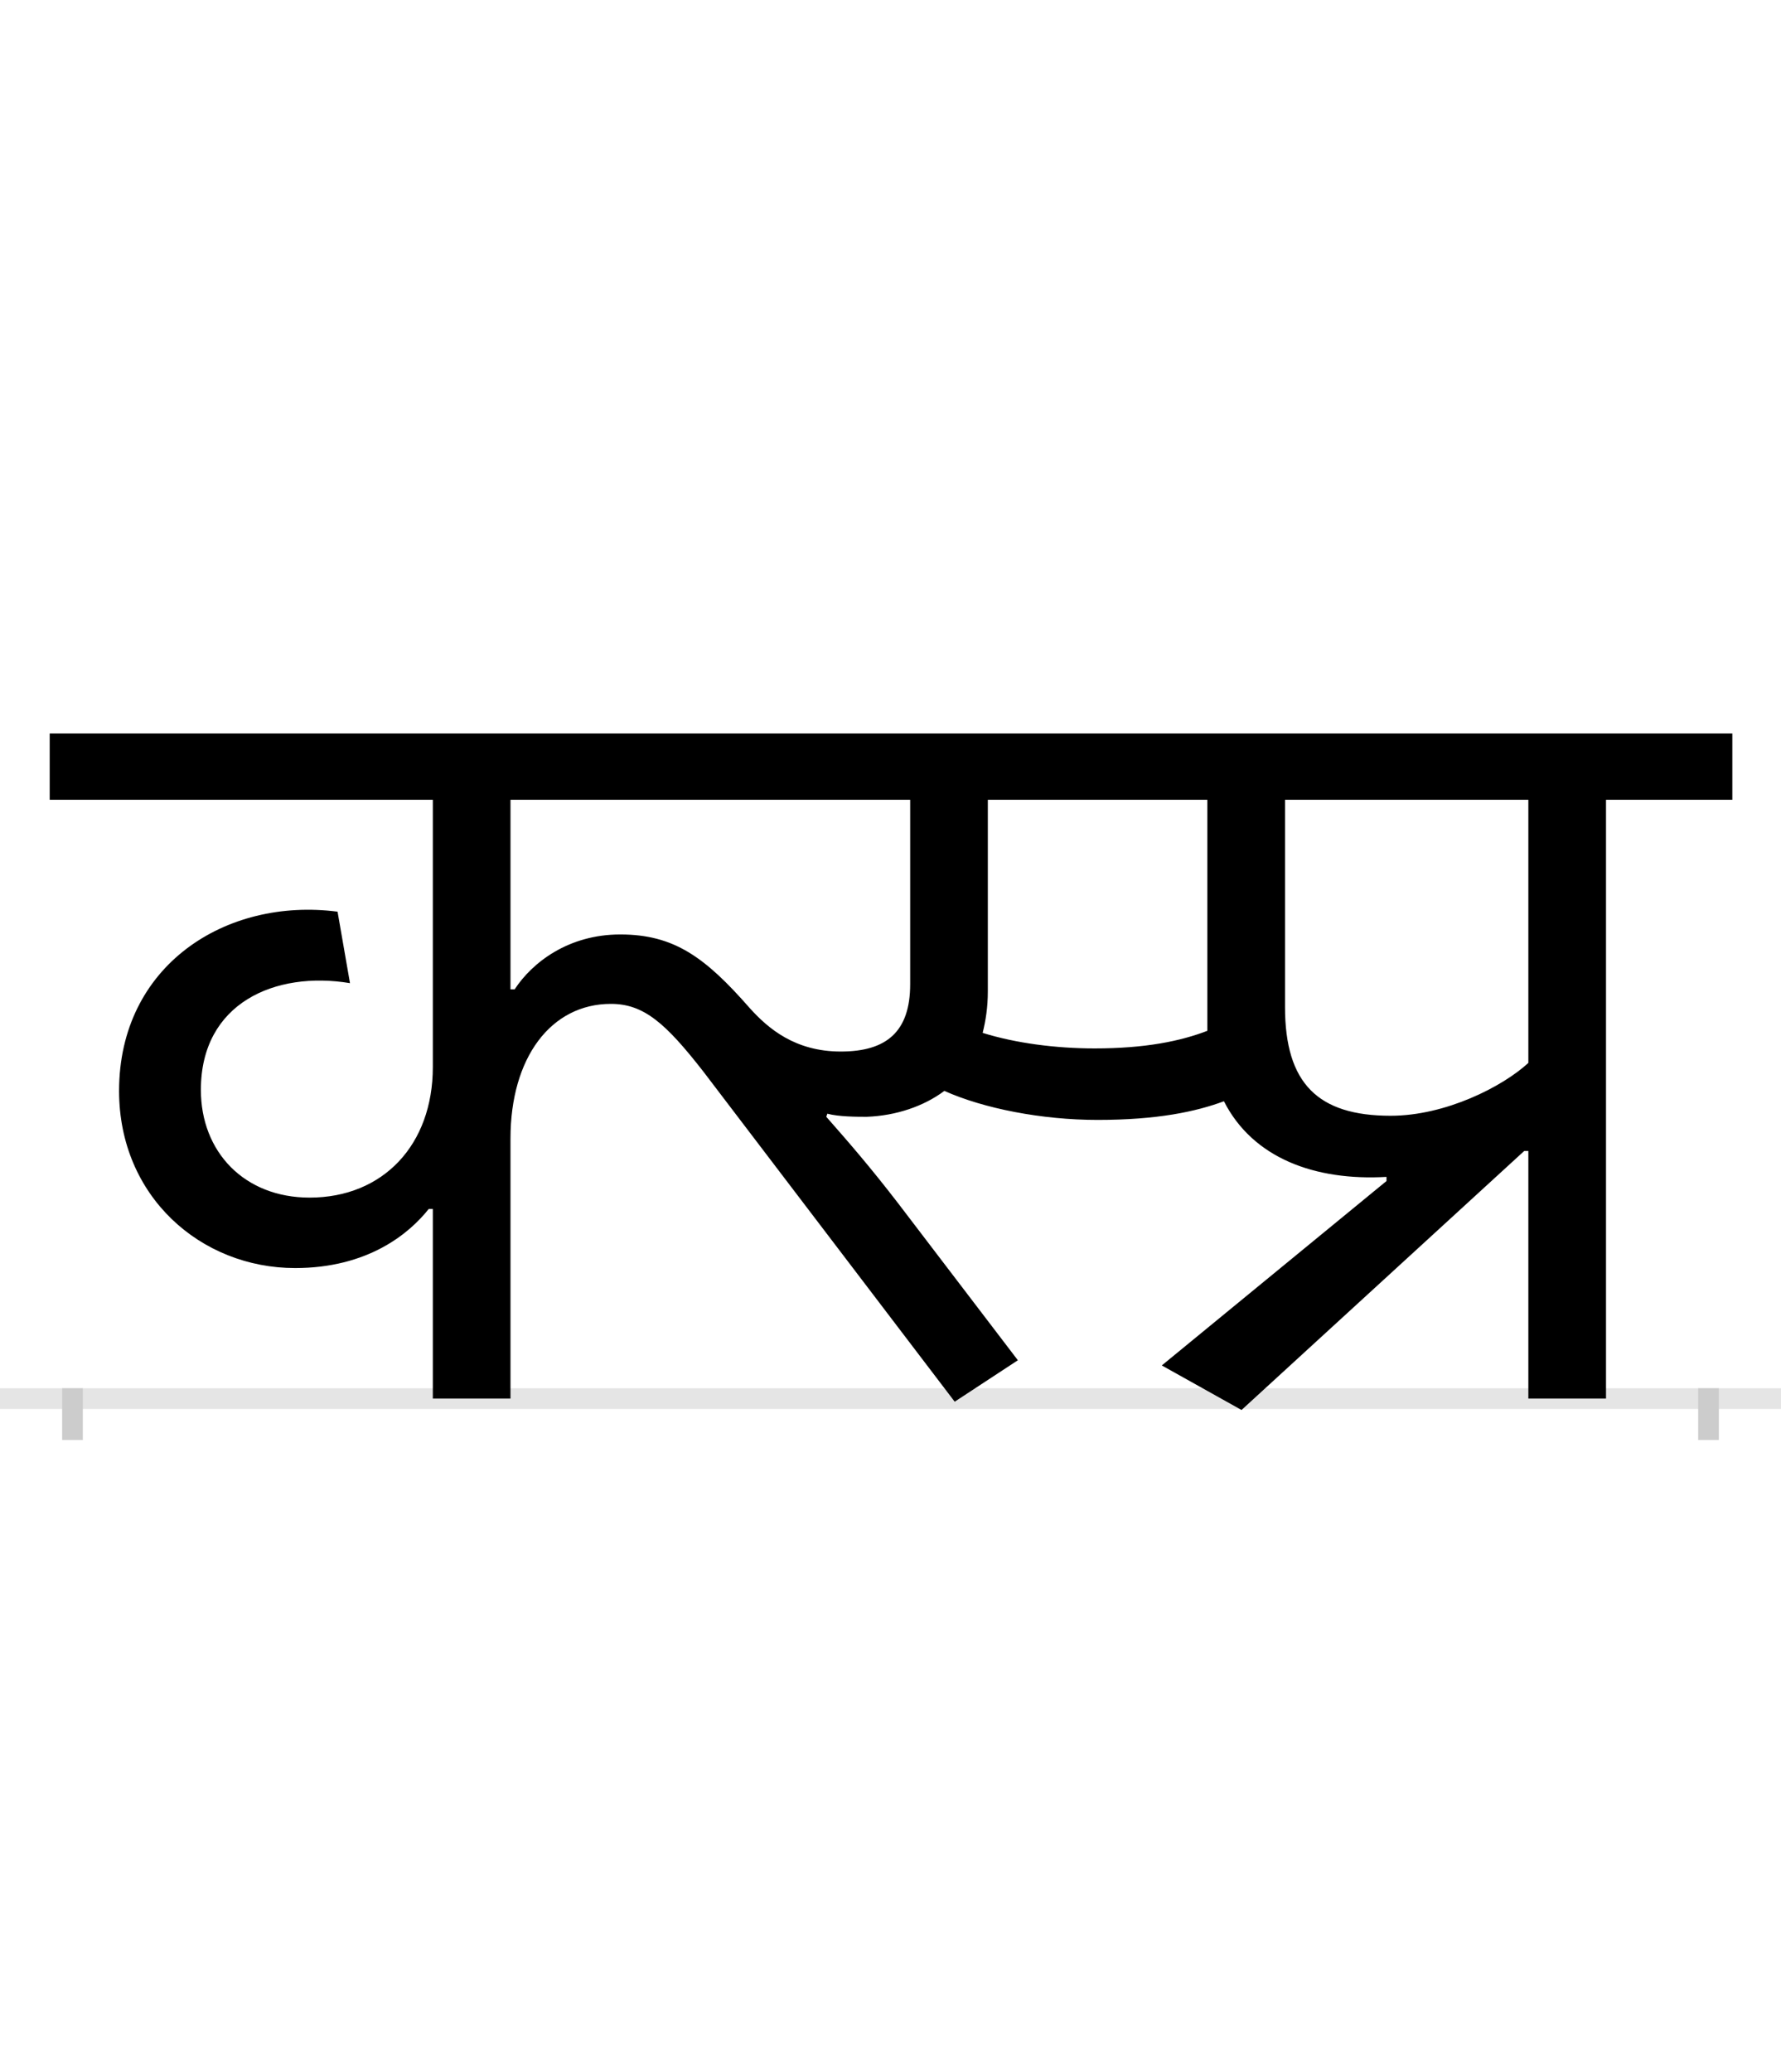 <?xml version="1.0" encoding="UTF-8"?>
<svg height="200.0" version="1.1" width="172.0" xmlns="http://www.w3.org/2000/svg" xmlns:xlink="http://www.w3.org/1999/xlink">
 <rect width="100%" height="100%" fill="#808080" stroke="none"/>
 <path d="M0,0 l172,0 l0,200 l-172,0 Z M0,0" fill="rgb(255,255,255)" transform="matrix(1,0,0,-1,0.0,200.0)"/>
 <path d="M0,0 l172,0" fill="none" stroke="rgb(229,229,229)" stroke-width="2" transform="matrix(1,0,0,-1,0.0,135.0)"/>
 <path d="M0,1 l0,-5" fill="none" stroke="rgb(204,204,204)" stroke-width="2" transform="matrix(1,0,0,-1,7.0,135.0)"/>
 <path d="M0,1 l0,-5" fill="none" stroke="rgb(204,204,204)" stroke-width="2" transform="matrix(1,0,0,-1,165.0,135.0)"/>
 <path d="M742,335 c-44,0,-70,22,-88,42 c-43,49,-73,71,-125,71 c-50,0,-85,-27,-102,-53 l-4,0 l0,183 l386,0 l0,-178 c0,-46,-23,-65,-67,-65 Z M348,183 l0,-183 l75,0 l0,251 c0,78,39,130,97,130 c32,0,53,-19,89,-65 l243,-319 l61,40 l-116,152 c-27,35,-47,58,-69,83 l1,3 c11,-3,29,-3,38,-3 c28,1,55,10,75,25 c38,-17,94,-28,148,-28 c58,0,95,8,122,18 c28,-55,88,-77,157,-73 l0,-4 l-217,-178 l77,-43 l273,250 l4,0 l0,-239 l75,0 l0,578 l122,0 l0,64 l-1625,0 l0,-64 l370,0 l0,-258 c0,-75,-48,-126,-119,-126 c-63,0,-105,44,-105,104 c0,84,72,115,144,103 l-12,69 c-108,14,-211,-52,-211,-173 c0,-102,79,-171,170,-171 c70,0,110,33,129,57 Z M987,338 c-37,0,-76,5,-108,15 c3,12,5,25,5,40 l0,185 l212,0 l0,-214 c0,-3,0,-7,0,-9 c-26,-10,-60,-17,-109,-17 Z M1406,324 c-25,-23,-80,-51,-133,-51 c-70,0,-102,31,-102,105 l0,200 l235,0 Z M1406,324" fill="rgb(0,0,0)" transform="matrix(0.1,0.0,0.0,-0.1,7.0,135.0)"/>
</svg>